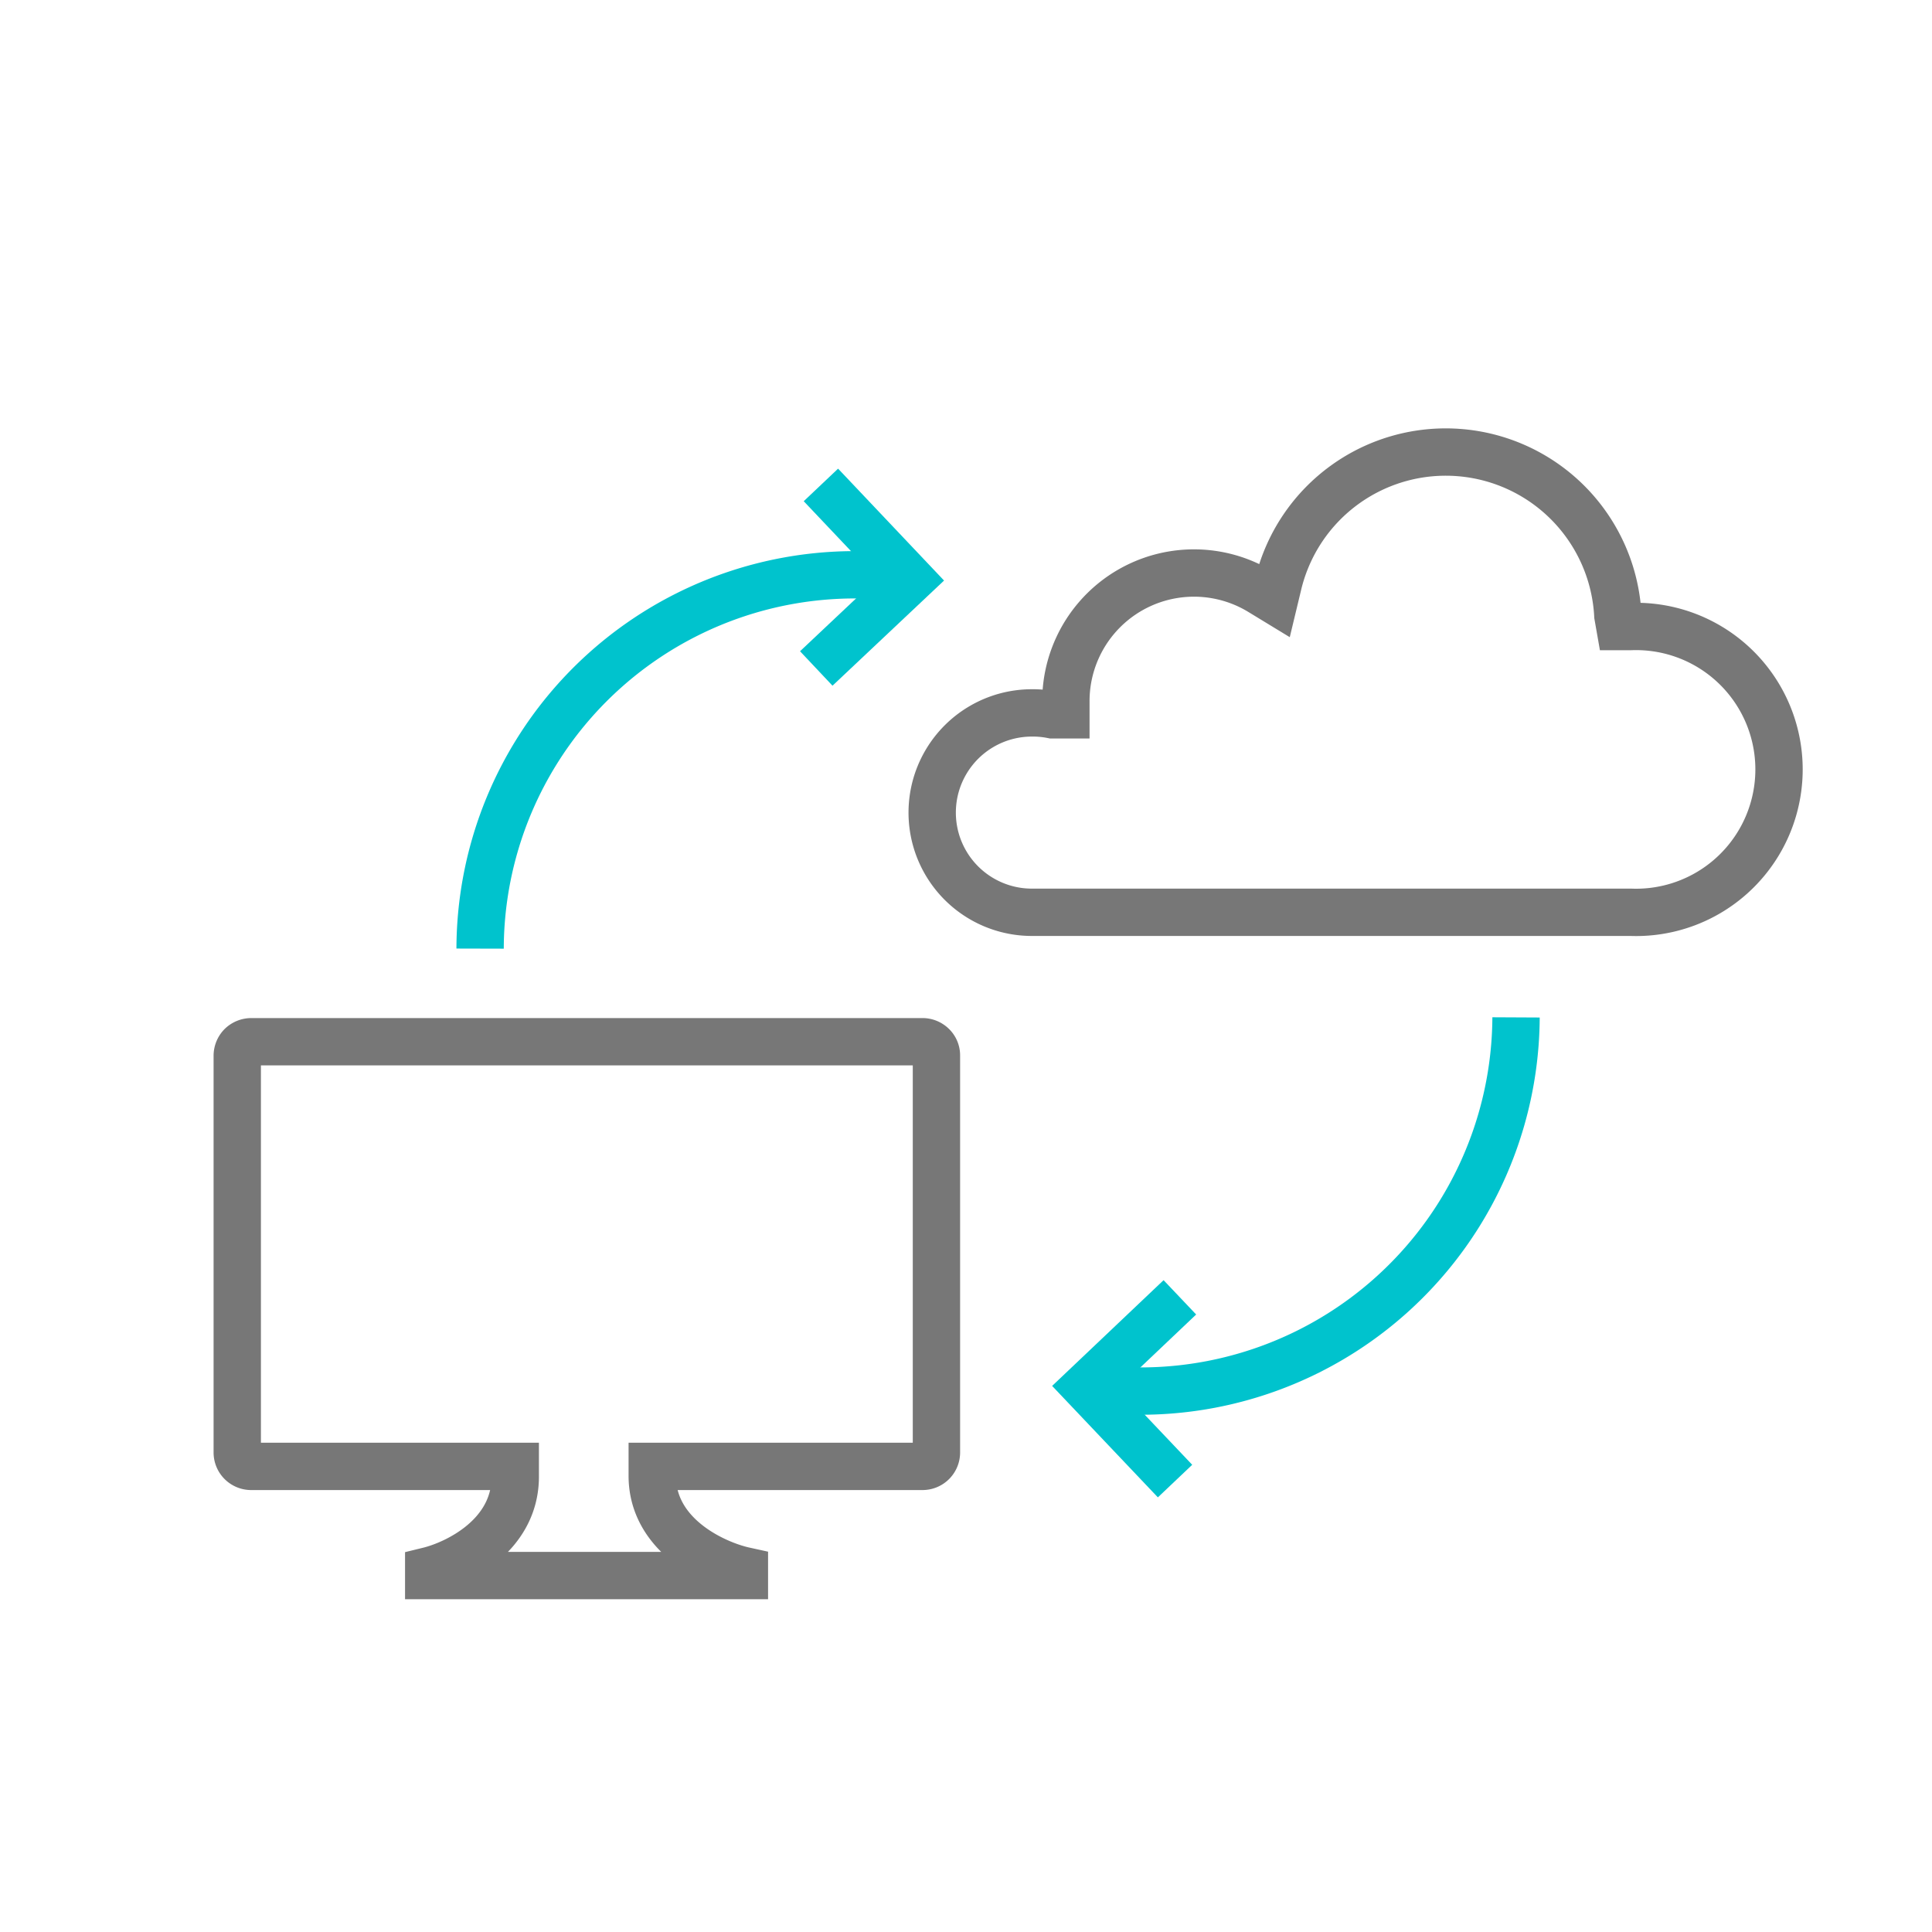 <svg id="Layer_1" data-name="Layer 1" xmlns="http://www.w3.org/2000/svg" viewBox="0 0 100 100"><defs><style>.cls-1,.cls-2,.cls-3{fill:none;}.cls-2{stroke:#00c3cd;}.cls-2,.cls-3{stroke-miterlimit:10;stroke-width:2.45px;}.cls-3{stroke:#777;}</style></defs><title>cloud-sync</title><rect class="cls-1" x="-0.09" y="-0.25" width="100.01" height="99.89"/><path class="cls-2" d="M61.07,67.15l-4.88,4.63,4.63,4.88"/><path class="cls-2" d="M57.35,71.93A19.44,19.44,0,0,0,78.47,52.66"/><path class="cls-2" d="M42.25,34.6,47.13,30,42.49,25.1"/><path class="cls-2" d="M46,29.83A19.4,19.4,0,0,0,24.85,49.1"/><path class="cls-3" d="M22.19,81.55c2.53,0,13.8,0,16.34,0V81.3c-1.46-.32-4.74-1.75-4.77-4.87V75.9h14a.72.72,0,0,0,.71-.72V54.64a.69.69,0,0,0-.21-.51h0a.73.73,0,0,0-.5-.21H13a.75.75,0,0,0-.51.21.74.74,0,0,0-.21.51V75.18a.72.72,0,0,0,.72.72H26.67v.53c0,3.1-3.09,4.53-4.48,4.87Z"/><path class="cls-3" d="M53.41,36.9a5.16,5.16,0,0,0,0,10.32h31a7.4,7.4,0,1,0,0-14.79l-.57,0-.1-.57a8.92,8.92,0,0,0-17.59-1.59l-.19.79-.69-.42a6.63,6.63,0,0,0-10.1,5.67V37l-.7,0A5.1,5.1,0,0,0,53.41,36.9Z"/></svg>